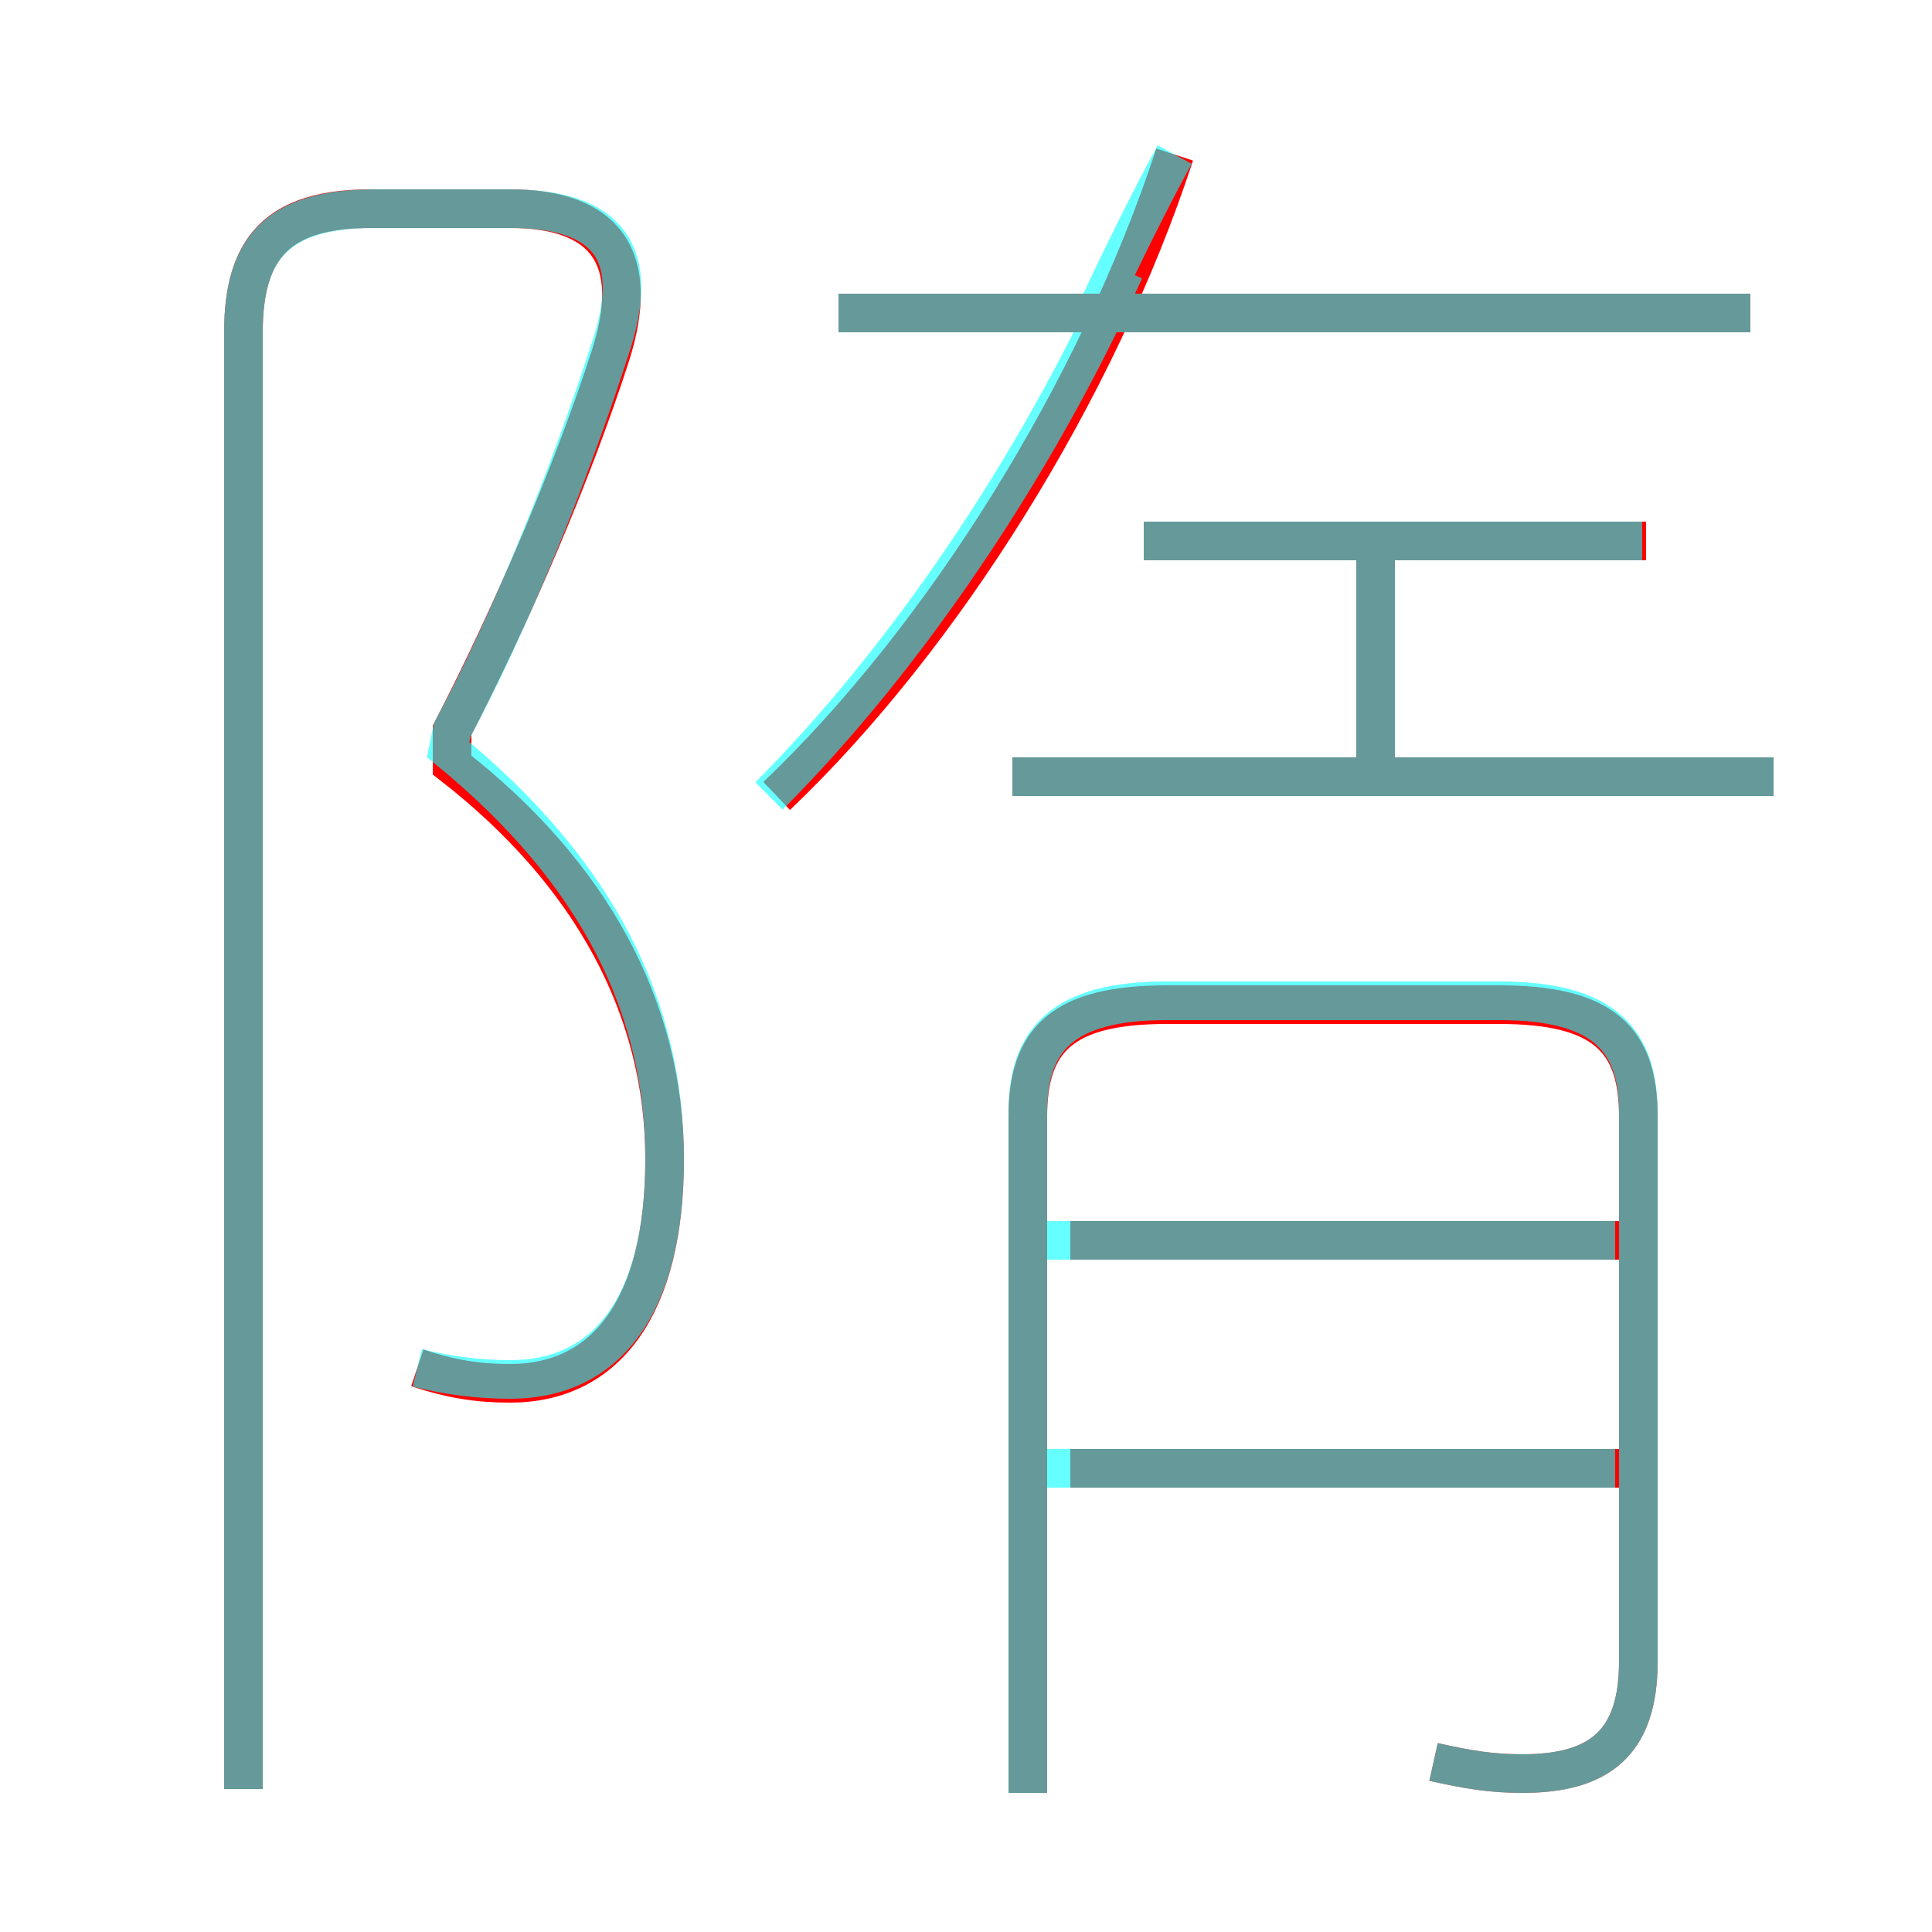 <?xml version='1.0' encoding='utf8'?>
<svg viewBox="0.0 -6.0 50.0 50.0" version="1.1" xmlns="http://www.w3.org/2000/svg">
<rect x="0.0" y="-6.0" width="50.0" height="50.0" fill="#333333" stroke="none"/>
<rect x="-1000" y="-1000" width="2000" height="2000" stroke="white" fill="white"/>
<g style="fill:none;stroke:rgba(255, 0, 0, 1);  stroke-width:1"><path d="M 10.8 -8.6 C 11.7 -8.3 12.4 -8.2 13.2 -8.2 C 15.7 -8.2 17.2 -10.2 17.2 -14.0 C 17.2 -17.9 15.3 -21.4 11.7 -24.2 L 11.7 -25.1 C 13.2 -28.0 14.8 -31.7 15.8 -34.8 C 16.6 -37.3 15.7 -38.6 13.2 -38.6 L 9.6 -38.6 C 7.2 -38.6 6.3 -37.6 6.3 -35.4 L 6.3 2.3 M 42.0 -6.0 L 27.7 -6.0 M 37.1 1.6 C 38.0 1.8 38.6 1.9 39.4 1.9 C 41.4 1.9 42.4 1.1 42.4 -1.0 L 42.4 -15.1 C 42.4 -17.1 41.5 -18.0 38.8 -18.0 L 30.2 -18.0 C 27.5 -18.0 26.6 -17.1 26.6 -15.1 L 26.6 2.4 M 42.0 -11.9 L 27.7 -11.9 M 20.1 -23.4 C 24.4 -27.5 28.4 -33.9 30.4 -40.0 M 45.9 -23.9 L 26.2 -23.9 M 35.6 -23.9 L 35.6 -29.6 M 42.6 -30.0 L 29.6 -30.0 M 45.3 -35.9 L 21.7 -35.9" transform="translate(0.0 38.0)" />
</g>
<g style="fill:none;stroke:rgba(0, 255, 255, 0.6);  stroke-width:1">
<path d="M 37.1 1.6 C 38.0 1.8 38.6 1.9 39.4 1.9 C 41.4 1.9 42.4 1.1 42.4 -1.0 L 42.4 -15.2 C 42.4 -17.1 41.5 -18.1 38.8 -18.1 L 30.2 -18.1 C 27.5 -18.1 26.6 -17.1 26.6 -15.2 L 26.6 2.4 M 10.8 -8.6 C 11.6 -8.4 12.4 -8.3 13.2 -8.3 C 15.7 -8.3 17.2 -10.2 17.2 -14.0 C 17.2 -17.9 15.5 -21.4 11.6 -24.6 L 11.7 -25.1 C 13.2 -27.9, 14.7 -31.6, 15.8 -35.0 C 16.6 -37.4, 15.8 -38.6, 13.2 -38.6 L 9.7 -38.6 C 7.2 -38.6, 6.3 -37.6, 6.3 -35.4 L 6.3 2.3 M 41.8 -6.0 L 27.1 -6.0 M 41.8 -11.9 L 27.1 -11.9 M 45.9 -23.9 L 26.2 -23.9 M 19.9 -23.4 C 23.4 -26.9, 26.8 -31.9, 29.1 -37.0 M 35.6 -23.9 L 35.6 -29.6 M 42.5 -30.0 L 29.6 -30.0 M 45.3 -35.9 L 21.7 -35.9 M 28.4 -36.0 C 29.1 -37.5, 29.8 -38.9, 30.4 -40.0" transform="translate(0.0 38.0)" />
</g>
</svg>